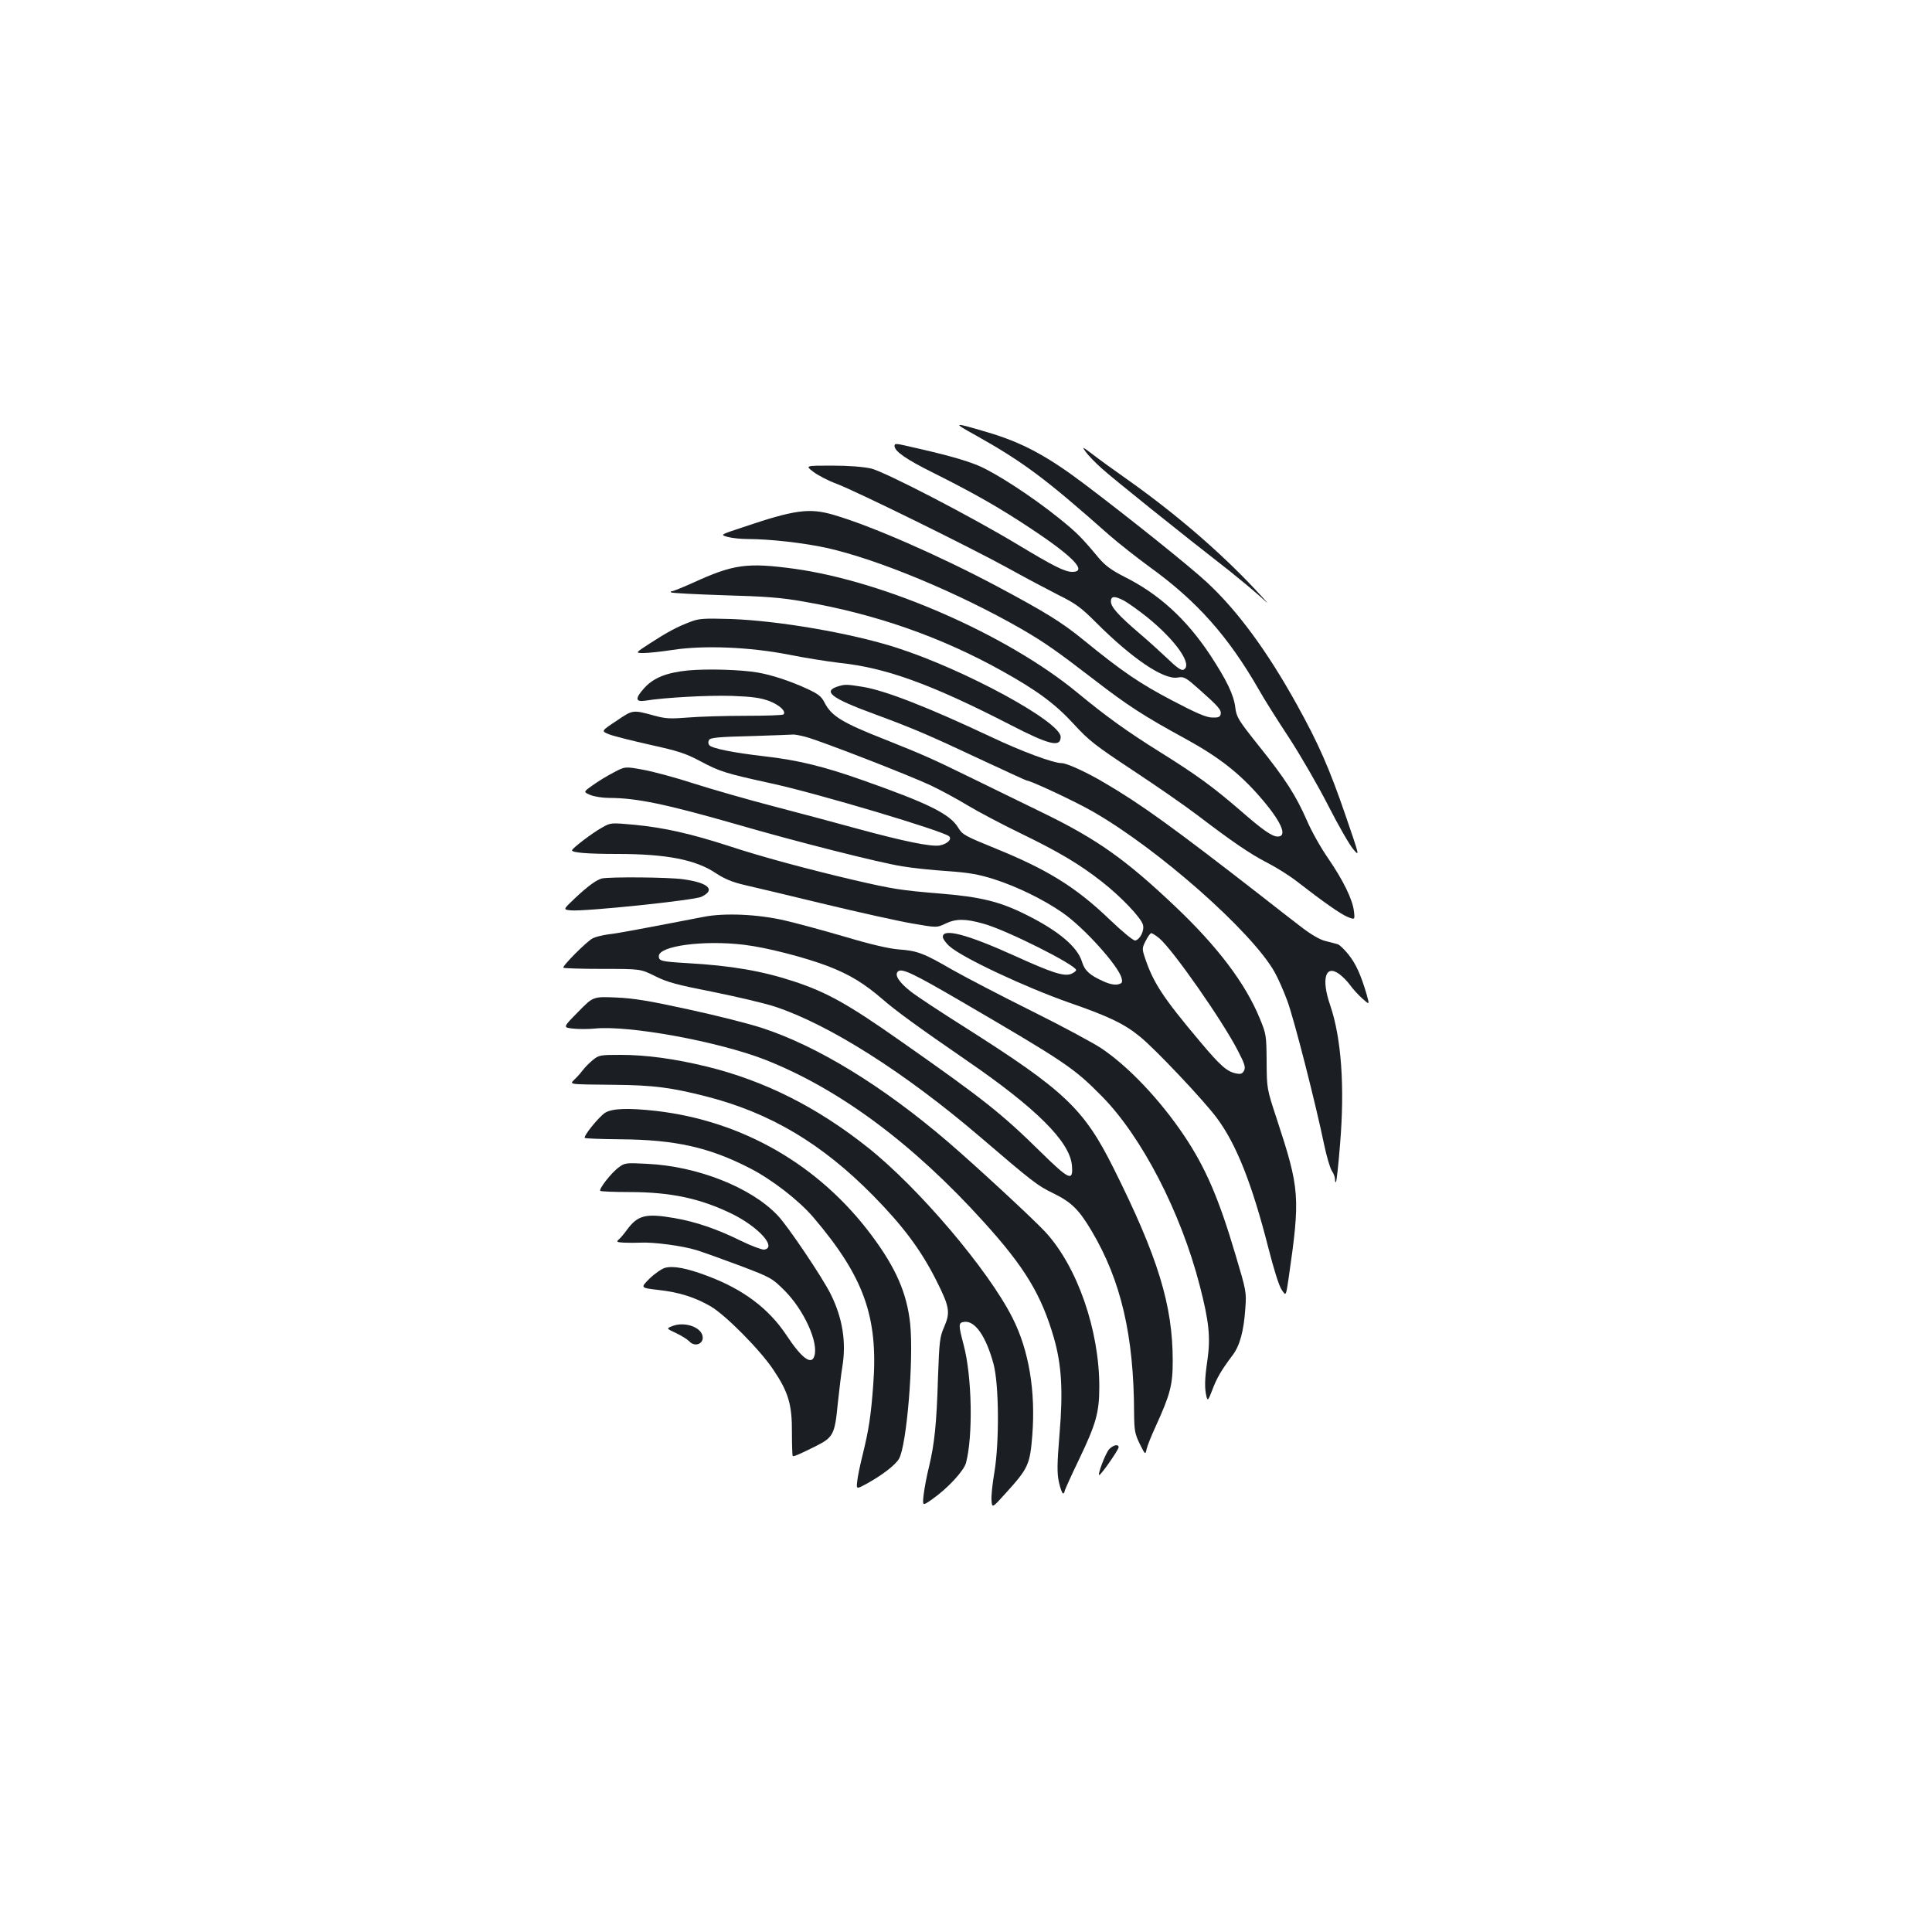 <?xml version="1.0" standalone="no"?>
<!DOCTYPE svg PUBLIC "-//W3C//DTD SVG 20010904//EN"
 "http://www.w3.org/TR/2001/REC-SVG-20010904/DTD/svg10.dtd">
<svg version="1.0" xmlns="http://www.w3.org/2000/svg"
 width="1000pt" height="1000pt" viewBox="0 0 1000 1000"
 preserveAspectRatio="xMidYMid meet">
<g transform="translate(0,1000) scale(0.1,-0.1)"
fill="#1b1f23" stroke="none">
<path d="M5050 7747 c249 -140 360 -223 693 -518 47 -41 141 -115 208 -164
244 -176 406 -358 565 -635 26 -47 97 -159 157 -250 59 -91 150 -248 202 -350
52 -102 110 -203 129 -225 34 -40 34 -40 -38 170 -86 251 -142 377 -254 579
-153 276 -306 484 -464 631 -87 81 -395 328 -633 508 -196 148 -325 217 -505
270 -179 53 -183 52 -60 -16z"/>
<path d="M4630 7692 c0 -28 61 -70 202 -140 210 -105 345 -182 504 -288 221
-146 294 -224 214 -224 -38 0 -96 29 -282 141 -240 145 -686 376 -759 394 -41
9 -115 15 -203 15 -139 0 -139 0 -95 -33 24 -18 78 -46 119 -61 105 -40 684
-325 881 -433 90 -50 211 -114 268 -143 89 -44 117 -65 193 -141 187 -187 350
-298 423 -286 34 6 42 1 113 -62 99 -88 115 -106 110 -128 -3 -14 -12 -18 -43
-17 -30 0 -84 23 -209 89 -168 88 -256 148 -461 315 -109 89 -195 142 -444
275 -299 159 -653 314 -846 370 -126 37 -201 27 -473 -65 -115 -38 -115 -38
-76 -49 22 -6 68 -11 104 -11 114 0 291 -20 409 -46 265 -59 681 -232 1007
-419 119 -69 181 -112 381 -266 167 -129 256 -187 471 -304 171 -94 277 -177
383 -299 110 -126 146 -206 92 -206 -28 0 -78 34 -193 135 -142 122 -220 180
-420 305 -165 103 -275 182 -425 306 -362 298 -994 575 -1463 640 -244 33
-315 24 -524 -72 -54 -24 -103 -44 -109 -44 -7 0 -9 -3 -6 -6 4 -4 127 -10
274 -15 215 -6 297 -12 414 -33 370 -64 710 -183 1024 -358 182 -101 278 -172
373 -276 78 -85 110 -110 305 -239 120 -79 270 -183 333 -231 184 -140 273
-201 364 -248 47 -24 117 -68 155 -98 134 -104 222 -166 260 -182 38 -15 38
-15 33 29 -7 62 -56 161 -134 275 -37 53 -86 140 -109 194 -57 130 -111 215
-249 387 -106 133 -116 149 -122 198 -8 67 -44 141 -131 274 -123 185 -265
315 -444 404 -66 34 -98 57 -131 96 -92 110 -114 132 -207 207 -139 112 -327
234 -417 272 -70 29 -173 58 -371 102 -55 13 -63 13 -63 0z m1188 -801 c20
-11 74 -49 119 -85 152 -123 241 -252 187 -273 -11 -4 -37 15 -82 59 -37 35
-103 95 -147 132 -106 91 -145 134 -145 163 0 28 18 30 68 4z"/>
<path d="M5619 7662 c12 -17 49 -56 84 -87 55 -50 410 -335 662 -531 50 -40
120 -98 156 -130 56 -51 52 -47 -25 36 -185 197 -417 396 -665 571 -64 45
-143 102 -175 127 -54 41 -57 42 -37 14z"/>
<path d="M3575 6782 c-70 -26 -123 -55 -211 -112 -77 -50 -77 -50 -32 -50 24
0 91 7 149 16 161 25 400 15 599 -24 85 -17 205 -36 265 -43 240 -25 475 -110
887 -322 200 -103 258 -117 258 -61 0 78 -498 349 -851 462 -234 75 -608 139
-854 148 -141 4 -166 3 -210 -14z"/>
<path d="M3563 6530 c-112 -11 -180 -38 -228 -91 -48 -53 -47 -73 3 -66 103
17 332 29 452 25 107 -4 147 -10 193 -27 53 -21 88 -54 72 -69 -4 -4 -93 -7
-198 -7 -106 0 -239 -4 -297 -9 -88 -7 -115 -6 -170 9 -117 32 -113 32 -199
-26 -80 -53 -80 -53 -38 -70 23 -9 119 -33 212 -54 145 -32 183 -44 260 -85
101 -54 131 -63 368 -115 236 -51 893 -247 920 -274 15 -15 -9 -39 -49 -47
-44 -8 -189 22 -424 86 -102 28 -295 80 -430 115 -135 35 -323 89 -417 119
-95 31 -214 63 -265 72 -93 17 -93 17 -153 -15 -33 -17 -82 -47 -108 -66 -48
-34 -48 -34 -11 -50 20 -8 63 -15 96 -15 142 0 295 -32 658 -136 306 -89 744
-200 860 -218 52 -9 158 -20 236 -25 112 -8 161 -17 240 -42 118 -38 252 -103
352 -172 111 -76 291 -276 307 -339 6 -23 3 -28 -18 -33 -16 -4 -43 1 -72 14
-73 32 -100 56 -114 101 -23 79 -122 162 -291 246 -136 68 -236 92 -444 109
-206 17 -243 23 -451 71 -242 57 -479 121 -645 176 -198 64 -333 94 -486 109
-122 11 -123 11 -167 -14 -48 -26 -156 -108 -156 -118 -2 -12 77 -19 234 -19
256 0 407 -30 511 -100 44 -29 84 -46 149 -61 50 -11 236 -56 415 -99 179 -43
382 -88 452 -100 127 -22 127 -22 171 -1 54 26 102 27 197 0 116 -31 480 -214
480 -240 0 -5 -12 -14 -26 -20 -38 -14 -99 6 -295 95 -243 110 -369 143 -369
97 0 -10 16 -33 36 -50 67 -59 391 -211 619 -291 205 -71 286 -110 367 -177
80 -65 328 -328 395 -418 102 -136 183 -341 268 -674 28 -110 55 -197 69 -217
22 -33 22 -33 35 54 62 429 59 466 -61 832 -51 155 -51 155 -52 295 -1 136 -2
143 -36 225 -74 180 -218 371 -439 580 -254 241 -402 345 -671 477 -96 47
-265 129 -375 183 -212 104 -258 124 -451 201 -224 88 -280 122 -316 192 -16
32 -32 45 -91 72 -89 41 -181 71 -255 84 -88 15 -257 20 -359 11z m607 -344
c76 -20 534 -198 647 -251 51 -24 138 -71 192 -104 55 -33 178 -98 273 -144
194 -94 305 -159 423 -252 97 -76 202 -186 211 -222 8 -29 -15 -76 -40 -81 -9
-2 -66 45 -134 110 -171 164 -318 256 -586 365 -164 67 -174 72 -197 110 -43
70 -154 125 -492 244 -199 71 -339 105 -507 124 -165 19 -274 41 -289 58 -6 8
-6 18 -1 27 7 12 50 16 217 20 114 4 213 7 218 8 6 1 35 -4 65 -12z m1831
-1043 c70 -59 327 -427 406 -581 36 -69 41 -87 32 -104 -9 -16 -17 -19 -41
-14 -47 9 -82 40 -186 164 -193 229 -243 306 -286 435 -15 45 -15 50 4 87 11
22 24 40 29 40 5 0 24 -12 42 -27z"/>
<path d="M4343 6449 c-90 -26 -44 -62 188 -147 193 -71 279 -108 543 -232 129
-60 237 -110 240 -110 20 0 255 -110 343 -161 339 -194 822 -621 940 -830 17
-30 47 -97 66 -149 35 -94 147 -533 191 -746 13 -62 31 -122 40 -135 9 -13 16
-32 16 -43 0 -11 2 -17 5 -14 3 3 13 90 21 194 25 299 7 551 -51 721 -47 135
-25 213 46 162 17 -12 43 -38 58 -59 14 -20 43 -51 63 -69 37 -33 37 -33 22
21 -31 105 -56 159 -94 207 -22 27 -47 52 -57 54 -10 3 -39 10 -65 17 -30 8
-76 35 -132 79 -47 36 -136 105 -198 154 -459 357 -626 477 -811 585 -90 54
-196 102 -221 102 -45 0 -211 62 -369 137 -321 151 -544 239 -662 258 -80 13
-91 13 -122 4z"/>
<path d="M3115 5453 c-29 -8 -72 -39 -141 -104 -60 -57 -60 -57 -20 -61 72 -7
637 52 676 70 76 36 38 73 -94 91 -76 11 -382 13 -421 4z"/>
<path d="M3640 5254 c-301 -58 -442 -85 -490 -90 -30 -4 -67 -13 -81 -20 -31
-15 -161 -146 -153 -153 3 -3 94 -6 202 -6 197 0 197 0 272 -37 63 -32 112
-45 300 -82 124 -25 268 -59 320 -76 282 -93 674 -342 1060 -672 278 -238 300
-255 383 -295 93 -46 131 -83 197 -194 152 -256 219 -541 220 -944 1 -90 4
-106 29 -158 29 -58 29 -58 36 -27 4 17 24 68 45 113 77 169 90 217 90 343 0
289 -76 537 -307 999 -153 306 -252 400 -766 726 -125 79 -253 163 -283 187
-60 47 -85 85 -67 103 20 20 79 -9 328 -154 538 -314 583 -344 727 -490 207
-209 410 -601 508 -982 48 -185 56 -267 40 -382 -15 -101 -16 -148 -5 -193 6
-22 9 -18 30 36 23 62 48 104 106 181 36 48 57 123 65 243 6 82 4 91 -51 275
-87 294 -155 451 -266 617 -126 187 -288 358 -430 453 -41 27 -202 114 -359
192 -157 78 -341 174 -410 213 -150 87 -182 99 -280 106 -49 4 -145 26 -275
65 -110 32 -249 70 -310 84 -139 33 -317 41 -425 19z m210 -144 c118 -14 315
-65 436 -111 114 -44 188 -90 282 -171 65 -57 181 -142 437 -318 357 -245 531
-418 543 -540 8 -88 -12 -79 -161 67 -202 199 -298 275 -722 572 -274 193
-385 255 -555 311 -164 54 -323 82 -555 95 -133 8 -145 11 -145 36 0 53 231
84 440 59z"/>
<path d="M2992 4762 c-79 -80 -79 -80 -26 -86 28 -3 78 -3 110 0 177 19 643
-67 884 -161 384 -151 766 -435 1132 -840 212 -234 298 -376 363 -600 40 -140
48 -274 29 -498 -13 -160 -13 -201 -3 -249 7 -32 17 -58 21 -58 4 0 8 5 8 10
0 6 34 81 76 168 87 182 104 241 104 374 0 294 -114 622 -279 801 -64 69 -358
341 -506 468 -336 288 -675 495 -960 588 -66 22 -237 65 -380 96 -205 45 -285
58 -377 62 -118 5 -118 5 -196 -75z"/>
<path d="M3068 4513 c-18 -15 -40 -37 -48 -48 -8 -11 -26 -32 -41 -47 -32 -33
-53 -30 206 -33 197 -2 290 -14 470 -60 332 -85 599 -244 865 -514 155 -158
246 -280 325 -436 70 -139 75 -167 42 -243 -23 -53 -25 -72 -32 -262 -7 -238
-18 -342 -46 -460 -12 -47 -24 -112 -28 -145 -7 -61 -7 -61 44 -25 80 56 163
146 175 188 37 140 31 449 -12 610 -28 107 -28 116 3 120 56 7 112 -74 151
-216 29 -105 31 -405 5 -562 -10 -58 -17 -123 -15 -146 3 -41 3 -41 76 40 114
126 123 146 135 295 18 229 -17 441 -102 609 -125 249 -488 676 -751 884 -262
208 -533 344 -830 417 -168 41 -315 61 -448 61 -106 0 -112 -1 -144 -27z"/>
<path d="M3133 4241 c-32 -20 -115 -122 -106 -131 3 -3 86 -6 186 -7 280 -2
457 -41 667 -149 114 -58 255 -167 330 -255 262 -308 336 -515 310 -865 -12
-162 -23 -234 -55 -364 -13 -52 -26 -114 -28 -137 -5 -42 -5 -42 52 -11 79 44
145 95 164 127 40 68 77 513 58 700 -17 157 -73 287 -199 456 -271 364 -667
593 -1117 645 -143 16 -225 13 -262 -9z"/>
<path d="M3203 3958 c-38 -27 -105 -113 -96 -122 4 -3 70 -6 148 -6 217 0 370
-33 534 -113 138 -68 234 -175 166 -185 -11 -1 -66 19 -121 46 -124 61 -232
98 -342 117 -150 26 -191 16 -248 -62 -15 -21 -35 -44 -43 -50 -12 -11 -7 -13
30 -15 24 -1 62 -1 83 0 65 4 219 -16 292 -39 38 -12 141 -49 229 -82 155 -59
162 -63 226 -127 99 -99 177 -268 154 -339 -15 -49 -66 -11 -145 109 -92 138
-224 237 -409 306 -105 40 -176 53 -218 42 -18 -5 -54 -30 -81 -56 -48 -48
-48 -48 48 -59 107 -12 188 -38 269 -85 78 -46 256 -226 324 -328 78 -116 97
-180 96 -326 0 -64 2 -118 4 -120 4 -5 40 11 120 51 89 45 98 60 113 217 8 73
18 160 24 194 21 128 1 252 -60 375 -43 87 -223 354 -274 407 -137 146 -417
256 -676 268 -109 6 -117 5 -147 -18z"/>
<path d="M3482 3137 c-34 -13 -34 -13 17 -37 28 -13 58 -32 68 -42 31 -35 82
-11 68 32 -14 44 -94 69 -153 47z"/>
<path d="M5741 2499 c-20 -22 -65 -143 -50 -133 15 9 99 131 99 143 0 18 -28
12 -49 -10z"/>
</g>
</svg>
